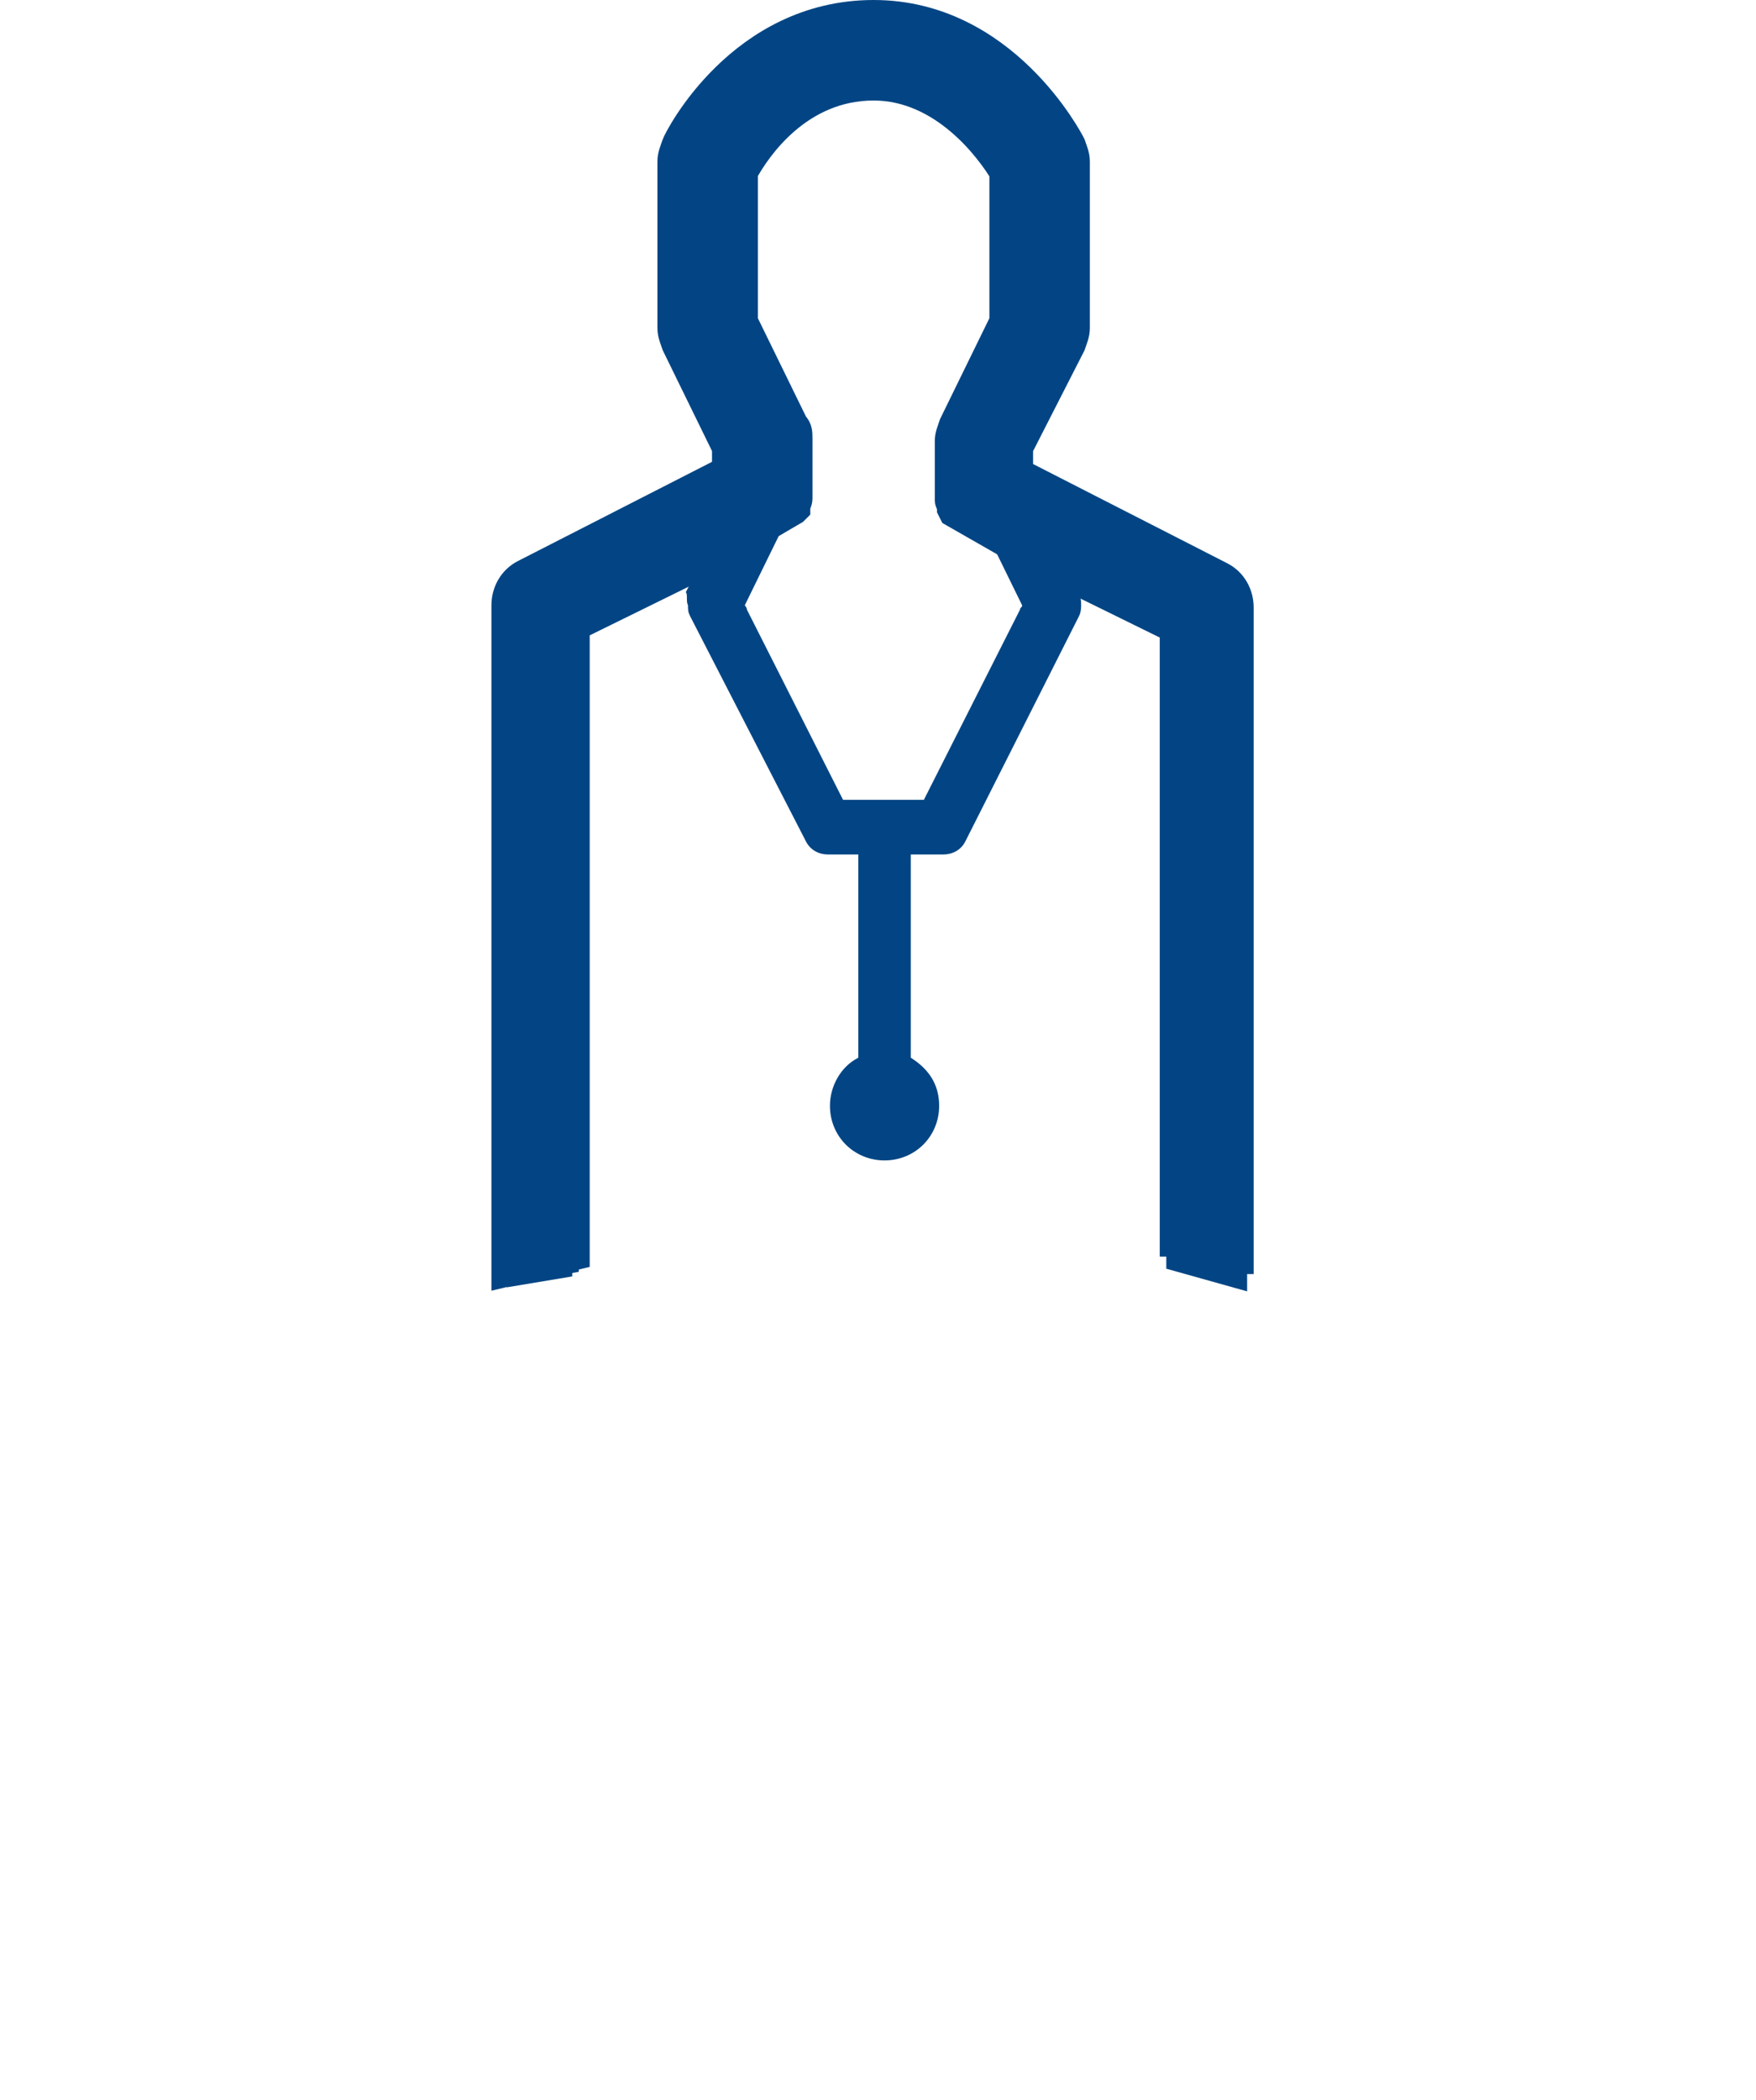 <svg xmlns="http://www.w3.org/2000/svg" width="80.4" height="96.1">
    <g fill="#034584" stroke="#034584" stroke-width="1.2">
        <path d="M48 25.5l6 3v29.1l2.5.7V27.7c0-.5-.3-.9-.7-1.1l-9.5-4.7v-1.5l2.4-4.8c.1-.2.2-.3.2-.6V7.4c0-.2-.1-.4-.2-.6-.1-.3-2.9-5.8-8.8-5.8s-8.6 5.5-8.8 5.8c-.1.2-.2.3-.2.6V15c0 .2.1.4.2.6l2.4 4.8v1.5L24 26.6c-.4.2-.7.7-.7 1.1v30.5l2.6-.5V28.6l6-3 4-2.2v-.1c.1-.1.1-.3.1-.3v-2.7c0-.2-.1-.4-.2-.6l-2.4-4.8v-7c.5-.9 2.7-4.1 6.4-4.1 3.6 0 5.8 3.2 6.4 4.1v7l-2.4 4.8c-.1.2-.2.3-.2.6V23c0 .1.1.3.1.3v.1z"/>
        <path d="M53.7 57.5V28.8l-5.9-2.9-4.2-2.4-.1-.2c0-.2-.1-.3-.1-.4v-2.7c0-.3.1-.5.2-.8l2.3-4.7V7.9C45.3 6.9 43.2 4 40 4c-3.4 0-5.3 2.8-5.9 3.9v6.8l2.3 4.7c.2.2.2.4.2.7v2.7c0 .2-.1.3-.1.4v.1l-.1.1-4.1 2.4-5.9 2.9v28.8l-3.3.8V27.7c0-.6.3-1.2.9-1.5l9.2-4.7v-1l-2.3-4.7c-.1-.3-.2-.5-.2-.8V7.4c0-.3.1-.5.2-.8.1-.3 3-6 9.1-6 6 0 9 5.8 9.1 6 .1.3.2.5.2.8V15c0 .3-.1.5-.2.8l-2.4 4.7v1.1l9.2 4.7c.6.3.9.9.9 1.5v30.5m-.6-30.6c0-.3-.2-.6-.5-.8L46 22.1v-1.8l2.4-4.9c.1-.1.1-.3.1-.4V7.4c0-.2 0-.3-.1-.4-.1-.3-2.8-5.6-8.4-5.6-5.6 0-8.3 5.3-8.4 5.6-.1.1-.1.3-.1.4V15c0 .2 0 .3.1.4l2.4 4.9v1.8l-9.7 4.8c-.3.2-.5.4-.5.8v30.5l1.8-.3V28.2l6.3-3.1 3.8-2.2c0-.1 0-.1.1-.2V20c0-.2 0-.3-.1-.4l-2.4-4.9V7.5l.1-.1c.6-1 2.8-4.3 6.7-4.3 3.8 0 6.1 3.3 6.7 4.3l.1.1v7.2l-2.6 4.9c-.1.1-.1.3-.1.4v2.7c0 .1 0 .2.1.3l3.9 2.2 6.3 3.1"/>
    </g>
    <path fill="#034584" d="M47.2 22.6h-2.9l2.5 5.1c0 .1-.1.1-.1.2l-4.4 8.7h-3.7l-4.4-8.7c0-.1-.1-.2-.1-.2l2.5-5.1h-2.9l-2.3 4.5c.1.1 0 .4.1.6 0 .2 0 .3.1.5l5.3 10.3c.2.4.6.6 1 .6h1.4v9.3c-.8.4-1.3 1.3-1.3 2.2 0 1.4 1.1 2.5 2.5 2.5S43 52 43 50.6c0-1-.5-1.7-1.3-2.2v-9.3h1.5c.4 0 .8-.2 1-.6l5.2-10.3c.1-.2.1-.4.1-.5 0-.2 0-.3-.1-.5l-2.2-4.6z"/>
</svg>